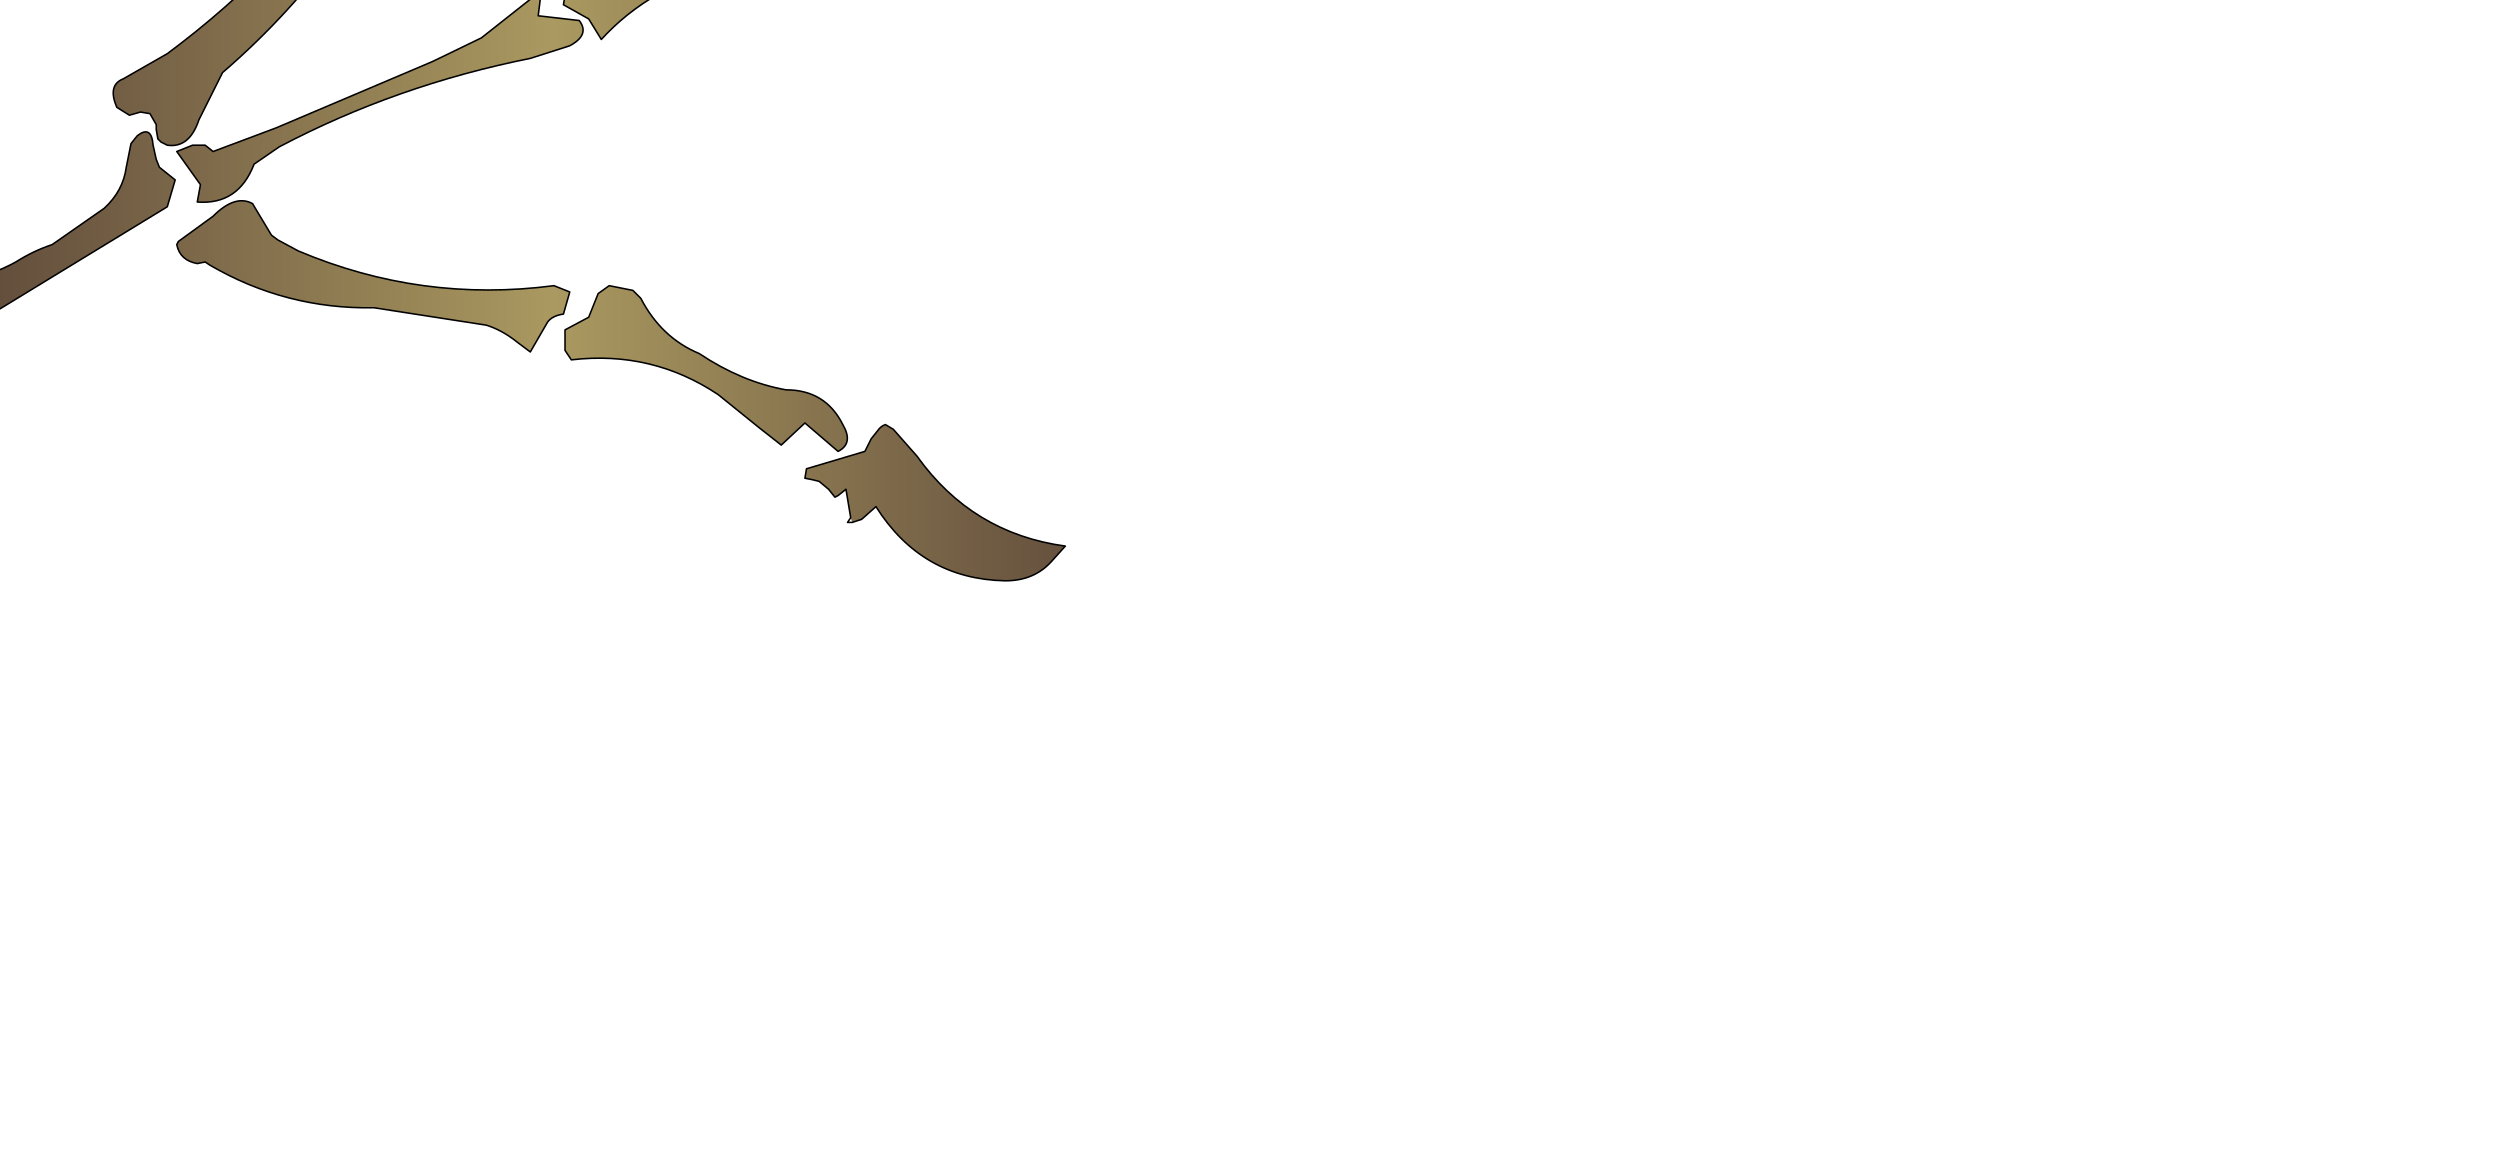 <?xml version="1.0" encoding="UTF-8" standalone="no"?>
<svg xmlns:xlink="http://www.w3.org/1999/xlink" height="36.8px" width="79.2px" xmlns="http://www.w3.org/2000/svg">
  <g transform="matrix(1.0, 0.0, 0.0, 1.0, 0.0, 0.0)">
    <path d="M-34.0 -16.85 L-34.5 -18.4 Q-33.35 -17.4 -31.95 -16.8 -30.35 -16.05 -28.6 -15.55 L-26.3 -14.9 -26.1 -14.45 -26.1 -13.9 Q-26.6 -14.35 -27.1 -13.9 L-27.1 -12.85 -27.65 -13.2 -27.75 -12.95 -27.9 -13.35 -28.2 -13.9 -28.55 -12.6 Q-30.65 -12.7 -32.4 -14.6 -33.45 -15.6 -34.0 -16.85 M-33.55 -1.3 L-35.05 -1.4 Q-36.5 -1.85 -37.7 -2.95 L-39.6 -4.65 Q-36.9 -3.1 -34.1 -4.15 L-32.1 -4.75 -31.3 -4.8 -31.1 -4.1 -31.45 -3.1 -32.05 -3.0 Q-31.95 -2.2 -32.35 -1.5 L-32.75 -2.85 -33.55 -1.3 M-26.45 -13.35 L-26.3 -13.35 Q-25.0 -11.1 -23.0 -9.65 L-21.0 -8.4 -20.3 -8.0 -19.85 -7.7 -19.7 -6.95 -19.85 -6.85 -20.15 -6.7 -20.5 -6.75 -20.8 -6.2 -20.75 -5.75 -21.35 -5.7 Q-22.45 -7.55 -23.8 -9.0 L-24.95 -10.2 Q-26.0 -11.3 -26.7 -12.8 -26.9 -13.2 -26.45 -13.35 M-26.7 -1.85 L-23.35 -1.35 -22.75 -0.7 -23.1 -0.45 -23.0 0.15 -23.6 0.6 -23.9 1.25 Q-25.1 -0.45 -27.05 -1.1 L-30.8 -2.9 -31.2 -3.4 -26.7 -1.85 M-23.15 1.45 Q-23.65 1.1 -23.4 0.65 L-22.4 0.5 -22.45 -0.3 -21.0 1.2 -19.85 1.95 -16.05 4.05 -14.55 4.8 -14.35 4.6 -14.05 4.6 -13.65 4.8 -14.25 5.85 -14.15 6.4 Q-15.15 6.5 -15.5 5.2 L-16.15 4.65 Q-19.0 2.7 -22.2 1.85 L-23.15 1.45 M-20.2 -6.0 L-19.95 -6.5 Q-18.9 -6.05 -18.25 -4.8 -16.25 -1.05 -13.45 1.7 L-12.35 2.5 Q-12.0 2.7 -12.2 3.4 L-12.5 3.65 -12.8 3.55 -13.0 3.6 -13.15 3.95 -13.15 4.1 -13.2 4.4 -13.25 4.5 -13.45 4.6 Q-14.0 4.7 -14.2 3.8 L-14.75 2.3 Q-16.4 0.45 -17.7 -1.9 L-18.85 -3.6 Q-19.1 -3.85 -19.45 -3.95 L-20.85 -3.9 -20.8 -4.35 -20.65 -4.6 -20.2 -5.05 -20.2 -6.0 M-14.35 8.3 L-14.45 8.4 Q-16.3 9.8 -18.4 9.75 L-21.15 10.3 -21.9 10.85 -22.2 11.15 -22.6 10.2 Q-22.75 10.0 -23.0 9.95 L-23.15 9.25 -22.75 9.05 Q-19.55 9.6 -16.6 7.95 L-16.1 7.6 -15.95 7.45 -15.5 6.45 Q-15.1 6.15 -14.55 6.85 L-13.7 7.65 -13.65 7.75 Q-13.75 8.25 -14.15 8.35 L-14.35 8.3 M-29.95 16.55 L-30.2 16.45 -30.55 16.05 Q-31.7 18.35 -33.7 18.4 -34.4 18.4 -34.8 17.8 L-35.15 17.3 Q-32.9 16.9 -31.55 14.45 L-30.95 13.6 -30.8 13.45 -30.6 13.65 -30.45 13.9 -30.3 14.3 -28.9 14.85 -28.85 15.15 -29.05 15.2 -29.2 15.25 -29.4 15.5 -29.55 15.75 -29.65 15.7 -29.85 15.5 -29.95 16.4 -29.95 16.55 M-29.75 13.45 Q-29.35 12.35 -28.4 12.35 -27.35 12.1 -26.3 11.2 -25.4 10.7 -24.85 9.45 L-24.7 9.2 -24.1 9.05 -23.85 9.3 -23.6 10.05 -23.05 10.45 -23.05 11.1 -23.2 11.4 Q-25.15 11.1 -26.75 12.5 L-27.75 13.55 -28.25 14.1 -28.85 13.4 -29.65 14.3 Q-30.05 14.05 -29.75 13.45" fill="url(#gradient0)" fill-rule="evenodd" stroke="none"/>
    <path d="M3.9 2.5 L5.3 1.7 Q9.0 -1.05 11.6 -4.8 12.45 -6.05 13.85 -6.5 L14.2 -6.0 14.15 -5.05 14.8 -4.6 14.95 -4.35 15.05 -3.9 13.2 -3.95 12.4 -3.6 10.9 -1.9 Q9.2 0.45 7.05 2.3 L6.3 3.8 Q6.0 4.7 5.3 4.6 L5.1 4.5 5.0 4.4 4.95 4.1 4.95 3.95 4.75 3.6 4.45 3.55 4.1 3.65 3.7 3.4 Q3.4 2.7 3.9 2.5 M17.55 -0.7 L18.3 -1.35 22.7 -1.85 28.6 -3.4 28.05 -2.9 23.15 -1.1 Q20.6 -0.45 19.05 1.25 L18.65 0.6 17.85 0.15 17.95 -0.45 17.55 -0.7 M22.2 -13.35 L22.4 -13.35 Q22.95 -13.2 22.7 -12.8 21.75 -11.3 20.4 -10.2 L18.9 -9.0 Q17.1 -7.55 15.7 -5.7 L14.9 -5.75 14.95 -6.2 14.55 -6.75 14.1 -6.7 13.7 -6.85 13.5 -6.95 13.75 -7.7 14.3 -8.0 15.2 -8.4 17.85 -9.65 Q20.45 -11.1 22.2 -13.35 M21.9 -13.9 L21.9 -14.45 22.2 -14.9 25.2 -15.55 29.6 -16.8 Q31.4 -17.4 32.95 -18.4 L32.25 -16.85 Q31.55 -15.6 30.2 -14.6 27.9 -12.7 25.15 -12.6 L24.65 -13.9 24.3 -13.35 24.1 -12.95 23.95 -13.2 Q23.75 -13.05 23.25 -12.85 L23.2 -13.9 Q22.55 -14.35 21.9 -13.9 M17.05 0.5 L18.35 0.65 Q18.7 1.1 18.05 1.45 L16.8 1.85 Q12.55 2.7 8.85 4.65 L8.05 5.2 Q7.55 6.5 6.25 6.4 L6.35 5.85 5.6 4.8 6.1 4.6 6.5 4.6 6.75 4.8 8.75 4.05 13.7 1.95 15.25 1.2 17.15 -0.3 17.05 0.5 M26.95 16.4 L26.8 15.5 26.55 15.7 26.45 15.75 26.25 15.5 25.95 15.25 25.75 15.2 25.5 15.15 25.55 14.85 27.4 14.3 27.6 13.9 27.8 13.65 Q27.9 13.5 28.05 13.45 L28.3 13.6 29.05 14.45 Q30.8 16.9 33.75 17.3 L33.3 17.8 Q32.75 18.4 31.85 18.4 29.2 18.35 27.75 16.05 L27.3 16.45 27.0 16.55 26.95 16.4 M28.9 -3.1 L28.45 -4.1 28.75 -4.8 29.8 -4.75 32.4 -4.15 Q36.05 -3.1 39.6 -4.65 L37.1 -2.95 Q35.5 -1.85 33.65 -1.4 L31.65 -1.3 30.65 -2.85 30.1 -1.5 Q29.55 -2.2 29.7 -3.0 L28.9 -3.1 M17.55 9.05 L18.05 9.25 17.85 9.95 Q17.5 10.0 17.35 10.2 L16.8 11.15 16.4 10.85 Q15.9 10.45 15.4 10.3 L11.85 9.75 Q9.05 9.8 6.65 8.4 L6.5 8.3 6.25 8.35 Q5.7 8.25 5.6 7.75 L5.65 7.65 6.75 6.85 Q7.45 6.15 8.0 6.45 L8.6 7.45 8.8 7.6 9.45 7.95 Q13.35 9.6 17.55 9.05 M20.3 9.45 Q20.95 10.7 22.15 11.2 23.5 12.1 24.9 12.35 26.15 12.35 26.7 13.45 27.05 14.05 26.55 14.3 L25.5 13.4 24.75 14.1 24.05 13.55 22.75 12.5 Q20.65 11.1 18.1 11.4 L17.9 11.1 17.9 10.45 18.65 10.05 18.95 9.3 19.3 9.05 20.05 9.2 20.3 9.45 M4.85 4.6 L4.95 5.05 5.05 5.3 5.55 5.7 5.3 6.55 -0.6 10.15 -1.3 10.75 -2.0 11.6 -2.5 11.95 -2.6 12.0 -2.7 11.7 -2.5 10.95 -2.4 10.75 -2.8 10.35 -3.1 10.2 Q-3.55 9.85 -3.45 9.2 L-3.25 8.9 -2.75 8.85 Q-1.05 9.15 0.5 8.3 1.05 7.95 1.65 7.75 L3.3 6.6 Q3.9 6.05 4.0 5.3 L4.15 4.55 4.35 4.3 Q4.8 3.95 4.85 4.6" fill="url(#gradient1)" fill-rule="evenodd" stroke="none"/>
    <path d="M-8.3 8.85 L-8.2 9.15 Q-8.15 9.75 -8.45 10.1 L-8.65 10.25 -8.95 10.65 -8.9 10.85 -8.8 11.6 -8.9 11.9 -9.0 11.85 -9.3 11.5 -9.65 10.65 -10.05 10.05 -13.6 6.5 -13.7 5.65 -13.35 5.3 -13.25 5.05 -13.15 4.6 Q-13.1 3.95 -12.85 4.3 L-12.7 4.55 -12.7 5.3 -12.35 6.55 -11.35 7.7 -10.65 8.25 Q-9.75 9.05 -8.6 8.8 L-8.3 8.85" fill="url(#gradient2)" fill-rule="evenodd" stroke="none"/>
    <path d="M21.9 -13.9 Q22.55 -14.35 23.2 -13.9 L23.25 -12.85 Q23.75 -13.05 23.95 -13.2 L24.1 -12.95 24.3 -13.35 24.65 -13.9 25.15 -12.6 Q27.9 -12.7 30.2 -14.6 31.55 -15.6 32.25 -16.85 L32.95 -18.4 Q31.4 -17.4 29.6 -16.8 L25.2 -15.55 22.2 -14.9 21.9 -14.45 21.9 -13.9 M22.2 -13.35 Q20.45 -11.1 17.85 -9.65 L15.2 -8.4 14.3 -8.0 13.75 -7.7 13.5 -6.95 13.7 -6.85 14.1 -6.7 14.55 -6.75 14.95 -6.2 14.9 -5.75 15.7 -5.7 Q17.1 -7.55 18.9 -9.0 L20.4 -10.2 Q21.75 -11.3 22.7 -12.8 22.95 -13.2 22.4 -13.35 L22.2 -13.35 M17.55 -0.7 L17.95 -0.45 17.85 0.15 18.65 0.6 19.05 1.25 Q20.6 -0.45 23.15 -1.1 L28.05 -2.9 28.6 -3.4 22.7 -1.85 18.3 -1.35 17.55 -0.7 M17.05 0.5 L18.35 0.65 Q18.7 1.1 18.05 1.45 L16.8 1.85 Q12.55 2.7 8.85 4.65 L8.05 5.2 Q7.55 6.5 6.25 6.4 L6.35 5.85 5.6 4.8 6.1 4.6 6.5 4.6 6.75 4.8 8.75 4.05 13.7 1.95 15.25 1.2 17.15 -0.3 17.05 0.5 M28.9 -3.1 L29.7 -3.0 Q29.55 -2.2 30.1 -1.5 L30.65 -2.85 31.65 -1.3 33.65 -1.4 Q35.5 -1.85 37.1 -2.95 L39.6 -4.65 Q36.05 -3.1 32.4 -4.15 L29.8 -4.75 28.75 -4.8 28.45 -4.1 28.9 -3.1 M27.0 16.55 L27.3 16.45 27.75 16.05 Q29.2 18.35 31.85 18.4 32.75 18.4 33.3 17.8 L33.75 17.3 Q30.8 16.9 29.05 14.45 L28.3 13.6 28.05 13.45 Q27.9 13.5 27.8 13.65 L27.6 13.9 27.4 14.3 25.55 14.85 25.5 15.15 25.75 15.2 25.95 15.25 26.25 15.5 26.45 15.75 26.55 15.7 26.8 15.5 26.95 16.4 26.85 16.55 27.0 16.55 M20.3 9.45 L20.05 9.2 19.3 9.05 18.95 9.3 18.65 10.05 17.9 10.45 17.9 11.1 18.1 11.4 Q20.65 11.1 22.75 12.5 L24.05 13.55 24.75 14.1 25.5 13.4 26.55 14.3 Q27.05 14.05 26.7 13.45 26.15 12.35 24.9 12.35 23.5 12.1 22.15 11.2 20.95 10.7 20.3 9.45 M17.55 9.05 Q13.35 9.6 9.45 7.95 L8.8 7.6 8.6 7.45 8.0 6.45 Q7.45 6.15 6.75 6.85 L5.65 7.65 5.6 7.75 Q5.7 8.25 6.25 8.35 L6.5 8.3 6.65 8.4 Q9.05 9.8 11.85 9.75 L15.4 10.3 Q15.9 10.45 16.4 10.85 L16.8 11.15 17.35 10.2 Q17.5 10.0 17.85 9.95 L18.05 9.25 17.55 9.05 M-34.0 -16.85 L-34.5 -18.4 Q-33.35 -17.4 -31.95 -16.8 -30.35 -16.05 -28.6 -15.55 L-26.3 -14.9 -26.1 -14.45 -26.1 -13.9 Q-26.6 -14.35 -27.1 -13.9 L-27.1 -12.85 -27.65 -13.2 -27.75 -12.95 -27.9 -13.35 -28.2 -13.9 -28.55 -12.6 Q-30.65 -12.7 -32.4 -14.6 -33.45 -15.6 -34.0 -16.85 M-33.55 -1.3 L-35.05 -1.4 Q-36.5 -1.85 -37.7 -2.95 L-39.6 -4.65 Q-36.9 -3.1 -34.1 -4.15 L-32.1 -4.75 -31.3 -4.8 -31.1 -4.1 -31.45 -3.1 -32.05 -3.0 Q-31.95 -2.2 -32.35 -1.5 L-32.75 -2.85 -33.55 -1.3 M-26.45 -13.35 L-26.3 -13.35 Q-25.0 -11.1 -23.0 -9.65 L-21.0 -8.4 -20.3 -8.0 -19.85 -7.7 -19.7 -6.95 -19.85 -6.85 -20.15 -6.7 -20.5 -6.75 -20.8 -6.2 -20.75 -5.75 -21.35 -5.7 Q-22.45 -7.55 -23.8 -9.0 L-24.95 -10.2 Q-26.0 -11.3 -26.7 -12.8 -26.9 -13.2 -26.45 -13.35 M-26.7 -1.85 L-23.35 -1.35 -22.75 -0.7 -23.1 -0.45 -23.0 0.15 -23.6 0.6 -23.9 1.25 Q-25.1 -0.45 -27.05 -1.1 L-30.8 -2.9 -31.2 -3.4 -26.7 -1.85 M-23.15 1.45 L-22.2 1.85 Q-19.0 2.7 -16.15 4.65 L-15.5 5.2 Q-15.15 6.5 -14.15 6.4 L-14.25 5.85 -13.65 4.8 -14.05 4.6 -14.35 4.6 -14.55 4.8 -16.05 4.05 -19.85 1.95 -21.0 1.2 -22.45 -0.3 -22.4 0.5 -23.4 0.65 Q-23.65 1.1 -23.15 1.45 M-14.35 8.3 L-14.45 8.4 Q-16.3 9.8 -18.4 9.75 L-21.15 10.3 -21.9 10.85 -22.2 11.15 -22.6 10.2 Q-22.75 10.0 -23.0 9.95 L-23.15 9.25 -22.75 9.05 Q-19.55 9.6 -16.6 7.95 L-16.1 7.6 -15.95 7.45 -15.5 6.45 Q-15.1 6.15 -14.55 6.85 L-13.7 7.65 -13.65 7.75 Q-13.75 8.25 -14.15 8.35 L-14.35 8.3 M-29.95 16.55 L-30.2 16.45 -30.55 16.05 Q-31.7 18.35 -33.7 18.4 -34.4 18.4 -34.8 17.8 L-35.15 17.3 Q-32.9 16.9 -31.55 14.45 L-30.95 13.6 -30.8 13.45 -30.6 13.65 -30.45 13.9 -30.3 14.3 -28.9 14.85 -28.85 15.15 -29.05 15.2 -29.2 15.25 -29.4 15.5 -29.55 15.75 -29.65 15.7 -29.85 15.5 -29.95 16.4 -29.85 16.55 -29.95 16.55 M-29.75 13.45 Q-29.35 12.35 -28.4 12.35 -27.35 12.1 -26.3 11.2 -25.4 10.7 -24.85 9.45 L-24.7 9.2 -24.1 9.05 -23.85 9.3 -23.6 10.05 -23.05 10.45 -23.05 11.1 -23.2 11.4 Q-25.15 11.1 -26.75 12.5 L-27.75 13.55 -28.25 14.1 -28.85 13.4 -29.65 14.3 Q-30.05 14.05 -29.75 13.45" fill="none" stroke="#000000" stroke-linecap="round" stroke-linejoin="round" stroke-width="0.05"/>
    <path d="M3.9 2.5 Q3.4 2.7 3.7 3.4 L4.1 3.65 4.45 3.55 4.75 3.6 4.95 3.95 4.95 4.1 5.0 4.4 5.1 4.5 5.3 4.6 Q6.0 4.7 6.3 3.8 L7.05 2.3 Q9.2 0.45 10.9 -1.9 L12.4 -3.6 13.2 -3.95 15.05 -3.9 14.95 -4.35 14.8 -4.6 14.15 -5.05 14.2 -6.0 13.85 -6.5 Q12.45 -6.05 11.6 -4.8 9.0 -1.05 5.3 1.7 L3.9 2.5 M4.85 4.6 L4.95 5.05 5.05 5.3 5.55 5.7 5.3 6.55 -0.6 10.15 -1.3 10.75 -2.0 11.6 -2.5 11.95 -2.6 12.0 -2.7 11.7 -2.5 10.95 -2.4 10.75 -2.8 10.35 -3.1 10.2 Q-3.55 9.85 -3.45 9.2 L-3.25 8.9 -2.75 8.85 Q-1.05 9.15 0.5 8.3 1.05 7.95 1.65 7.75 L3.3 6.6 Q3.9 6.05 4.0 5.3 L4.15 4.55 4.35 4.3 Q4.8 3.95 4.85 4.6 M-8.3 8.85 L-8.6 8.8 Q-9.75 9.05 -10.65 8.25 L-11.35 7.7 -12.35 6.55 -12.7 5.3 -12.7 4.55 -12.85 4.3 Q-13.1 3.95 -13.15 4.6 L-13.25 5.05 -13.35 5.3 -13.7 5.65 -13.6 6.5 -10.05 10.05 -9.65 10.65 -9.3 11.5 -9.0 11.85 -8.9 11.9 -8.8 11.6 -8.9 10.85 -8.95 10.65 -8.65 10.25 -8.45 10.1 Q-8.15 9.75 -8.2 9.15 L-8.3 8.85 M-20.2 -6.0 L-19.95 -6.5 Q-18.9 -6.05 -18.25 -4.8 -16.25 -1.05 -13.45 1.7 L-12.35 2.5 Q-12.0 2.7 -12.2 3.4 L-12.5 3.65 -12.8 3.55 -13.0 3.6 -13.15 3.95 -13.15 4.1 -13.2 4.4 -13.25 4.5 -13.45 4.6 Q-14.0 4.7 -14.2 3.8 L-14.75 2.3 Q-16.4 0.45 -17.7 -1.9 L-18.85 -3.6 Q-19.1 -3.85 -19.45 -3.95 L-20.85 -3.9 -20.8 -4.35 -20.65 -4.6 -20.2 -5.05 -20.2 -6.0 Z" fill="none" stroke="#000000" stroke-linecap="round" stroke-linejoin="round" stroke-width="0.05"/>
  </g>
  <defs>
    <linearGradient gradientTransform="matrix(-0.019, 0.0, 0.0, 0.005, -22.35, 8.1)" gradientUnits="userSpaceOnUse" id="gradient0" spreadMethod="pad" x1="-819.2" x2="819.2">
      <stop offset="0.0" stop-color="#564036"/>
      <stop offset="0.514" stop-color="#aa9960"/>
      <stop offset="1.0" stop-color="#564036"/>
    </linearGradient>
    <linearGradient gradientTransform="matrix(0.025, 0.0, 0.0, 0.005, 17.0, 8.1)" gradientUnits="userSpaceOnUse" id="gradient1" spreadMethod="pad" x1="-819.2" x2="819.2">
      <stop offset="0.0" stop-color="#564036"/>
      <stop offset="0.514" stop-color="#aa9960"/>
      <stop offset="1.0" stop-color="#564036"/>
    </linearGradient>
    <linearGradient gradientTransform="matrix(-0.016, 0.0, -3.0E-4, 0.005, -21.2, 8.05)" gradientUnits="userSpaceOnUse" id="gradient2" spreadMethod="pad" x1="-819.2" x2="819.2">
      <stop offset="0.0" stop-color="#564036"/>
      <stop offset="0.514" stop-color="#aa9960"/>
      <stop offset="1.0" stop-color="#564036"/>
    </linearGradient>
  </defs>
</svg>
